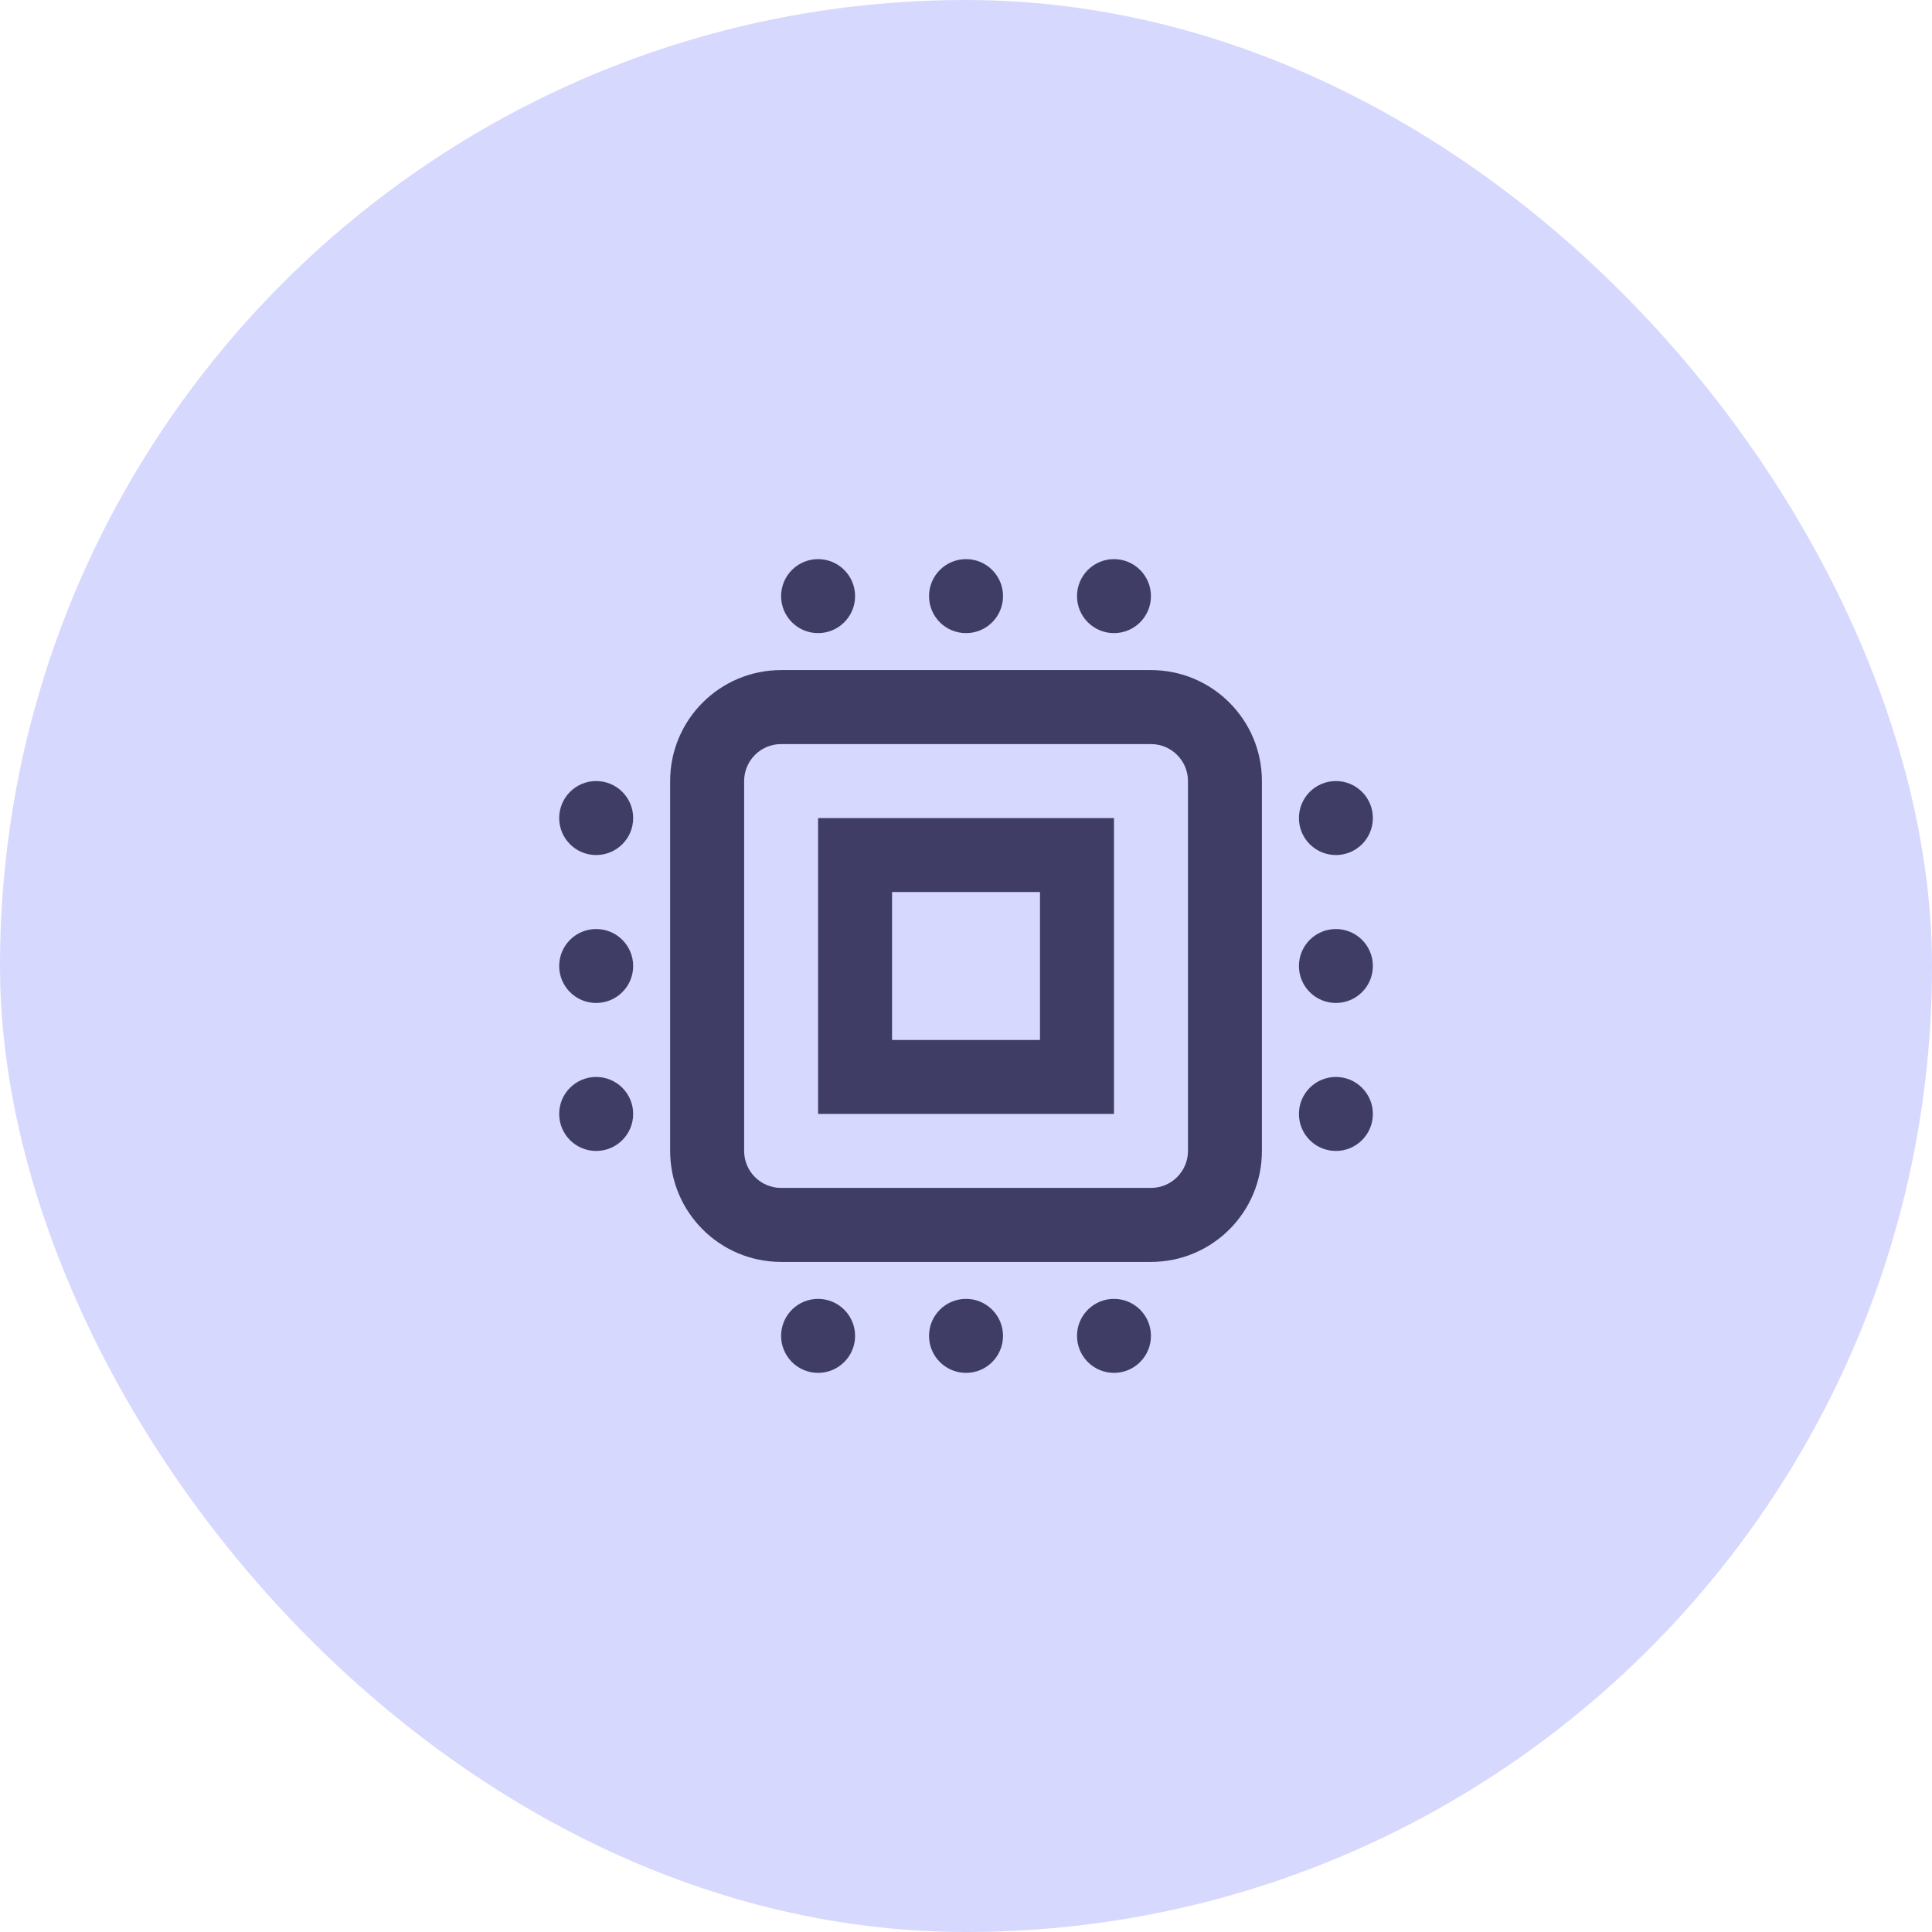 <svg width="37" height="37" viewBox="0 0 37 37" fill="none" xmlns="http://www.w3.org/2000/svg">
<rect width="37" height="37" rx="18.5" fill="#D7D8FE"/>
<path fill-rule="evenodd" clip-rule="evenodd" d="M15.667 12.125C16.058 12.125 16.376 11.808 16.376 11.417C16.376 11.025 16.058 10.708 15.667 10.708C15.276 10.708 14.959 11.025 14.959 11.417C14.959 11.808 15.276 12.125 15.667 12.125ZM18.501 12.125C18.892 12.125 19.209 11.808 19.209 11.417C19.209 11.025 18.892 10.708 18.501 10.708C18.109 10.708 17.792 11.025 17.792 11.417C17.792 11.808 18.109 12.125 18.501 12.125ZM22.042 11.417C22.042 11.808 21.725 12.125 21.334 12.125C20.943 12.125 20.626 11.808 20.626 11.417C20.626 11.025 20.943 10.708 21.334 10.708C21.725 10.708 22.042 11.025 22.042 11.417ZM15.667 26.292C16.058 26.292 16.376 25.975 16.376 25.583C16.376 25.192 16.058 24.875 15.667 24.875C15.276 24.875 14.959 25.192 14.959 25.583C14.959 25.975 15.276 26.292 15.667 26.292ZM18.501 26.292C18.892 26.292 19.209 25.975 19.209 25.583C19.209 25.192 18.892 24.875 18.501 24.875C18.109 24.875 17.792 25.192 17.792 25.583C17.792 25.975 18.109 26.292 18.501 26.292ZM22.042 25.583C22.042 25.975 21.725 26.292 21.334 26.292C20.943 26.292 20.626 25.975 20.626 25.583C20.626 25.192 20.943 24.875 21.334 24.875C21.725 24.875 22.042 25.192 22.042 25.583ZM25.584 20.625C25.975 20.625 26.292 20.942 26.292 21.333C26.292 21.725 25.975 22.042 25.584 22.042C25.193 22.042 24.876 21.725 24.876 21.333C24.876 20.942 25.193 20.625 25.584 20.625ZM25.584 17.792C25.975 17.792 26.292 18.109 26.292 18.5C26.292 18.891 25.975 19.208 25.584 19.208C25.193 19.208 24.876 18.891 24.876 18.5C24.876 18.109 25.193 17.792 25.584 17.792ZM26.292 15.667C26.292 15.275 25.975 14.958 25.584 14.958C25.193 14.958 24.876 15.275 24.876 15.667C24.876 16.058 25.193 16.375 25.584 16.375C25.975 16.375 26.292 16.058 26.292 15.667ZM12.126 21.333C12.126 20.942 11.809 20.625 11.417 20.625C11.026 20.625 10.709 20.942 10.709 21.333C10.709 21.725 11.026 22.042 11.417 22.042C11.809 22.042 12.126 21.725 12.126 21.333ZM12.126 18.5C12.126 18.109 11.809 17.792 11.417 17.792C11.026 17.792 10.709 18.109 10.709 18.5C10.709 18.891 11.026 19.208 11.417 19.208C11.809 19.208 12.126 18.891 12.126 18.5ZM11.417 14.958C11.809 14.958 12.126 15.275 12.126 15.667C12.126 16.058 11.809 16.375 11.417 16.375C11.026 16.375 10.709 16.058 10.709 15.667C10.709 15.275 11.026 14.958 11.417 14.958ZM14.959 14.25H22.042C22.433 14.25 22.751 14.567 22.751 14.958V22.042C22.751 22.433 22.433 22.75 22.042 22.75H14.959C14.568 22.75 14.251 22.433 14.251 22.042V14.958C14.251 14.567 14.568 14.25 14.959 14.25ZM12.834 14.958C12.834 13.785 13.785 12.833 14.959 12.833H22.042C23.216 12.833 24.167 13.785 24.167 14.958V22.042C24.167 23.215 23.216 24.167 22.042 24.167H14.959C13.785 24.167 12.834 23.215 12.834 22.042V14.958ZM17.084 17.083H19.917V19.917H17.084V17.083ZM15.667 21.333V15.667H21.334V21.333H15.667Z" fill="#3F3D65"/>
</svg>
